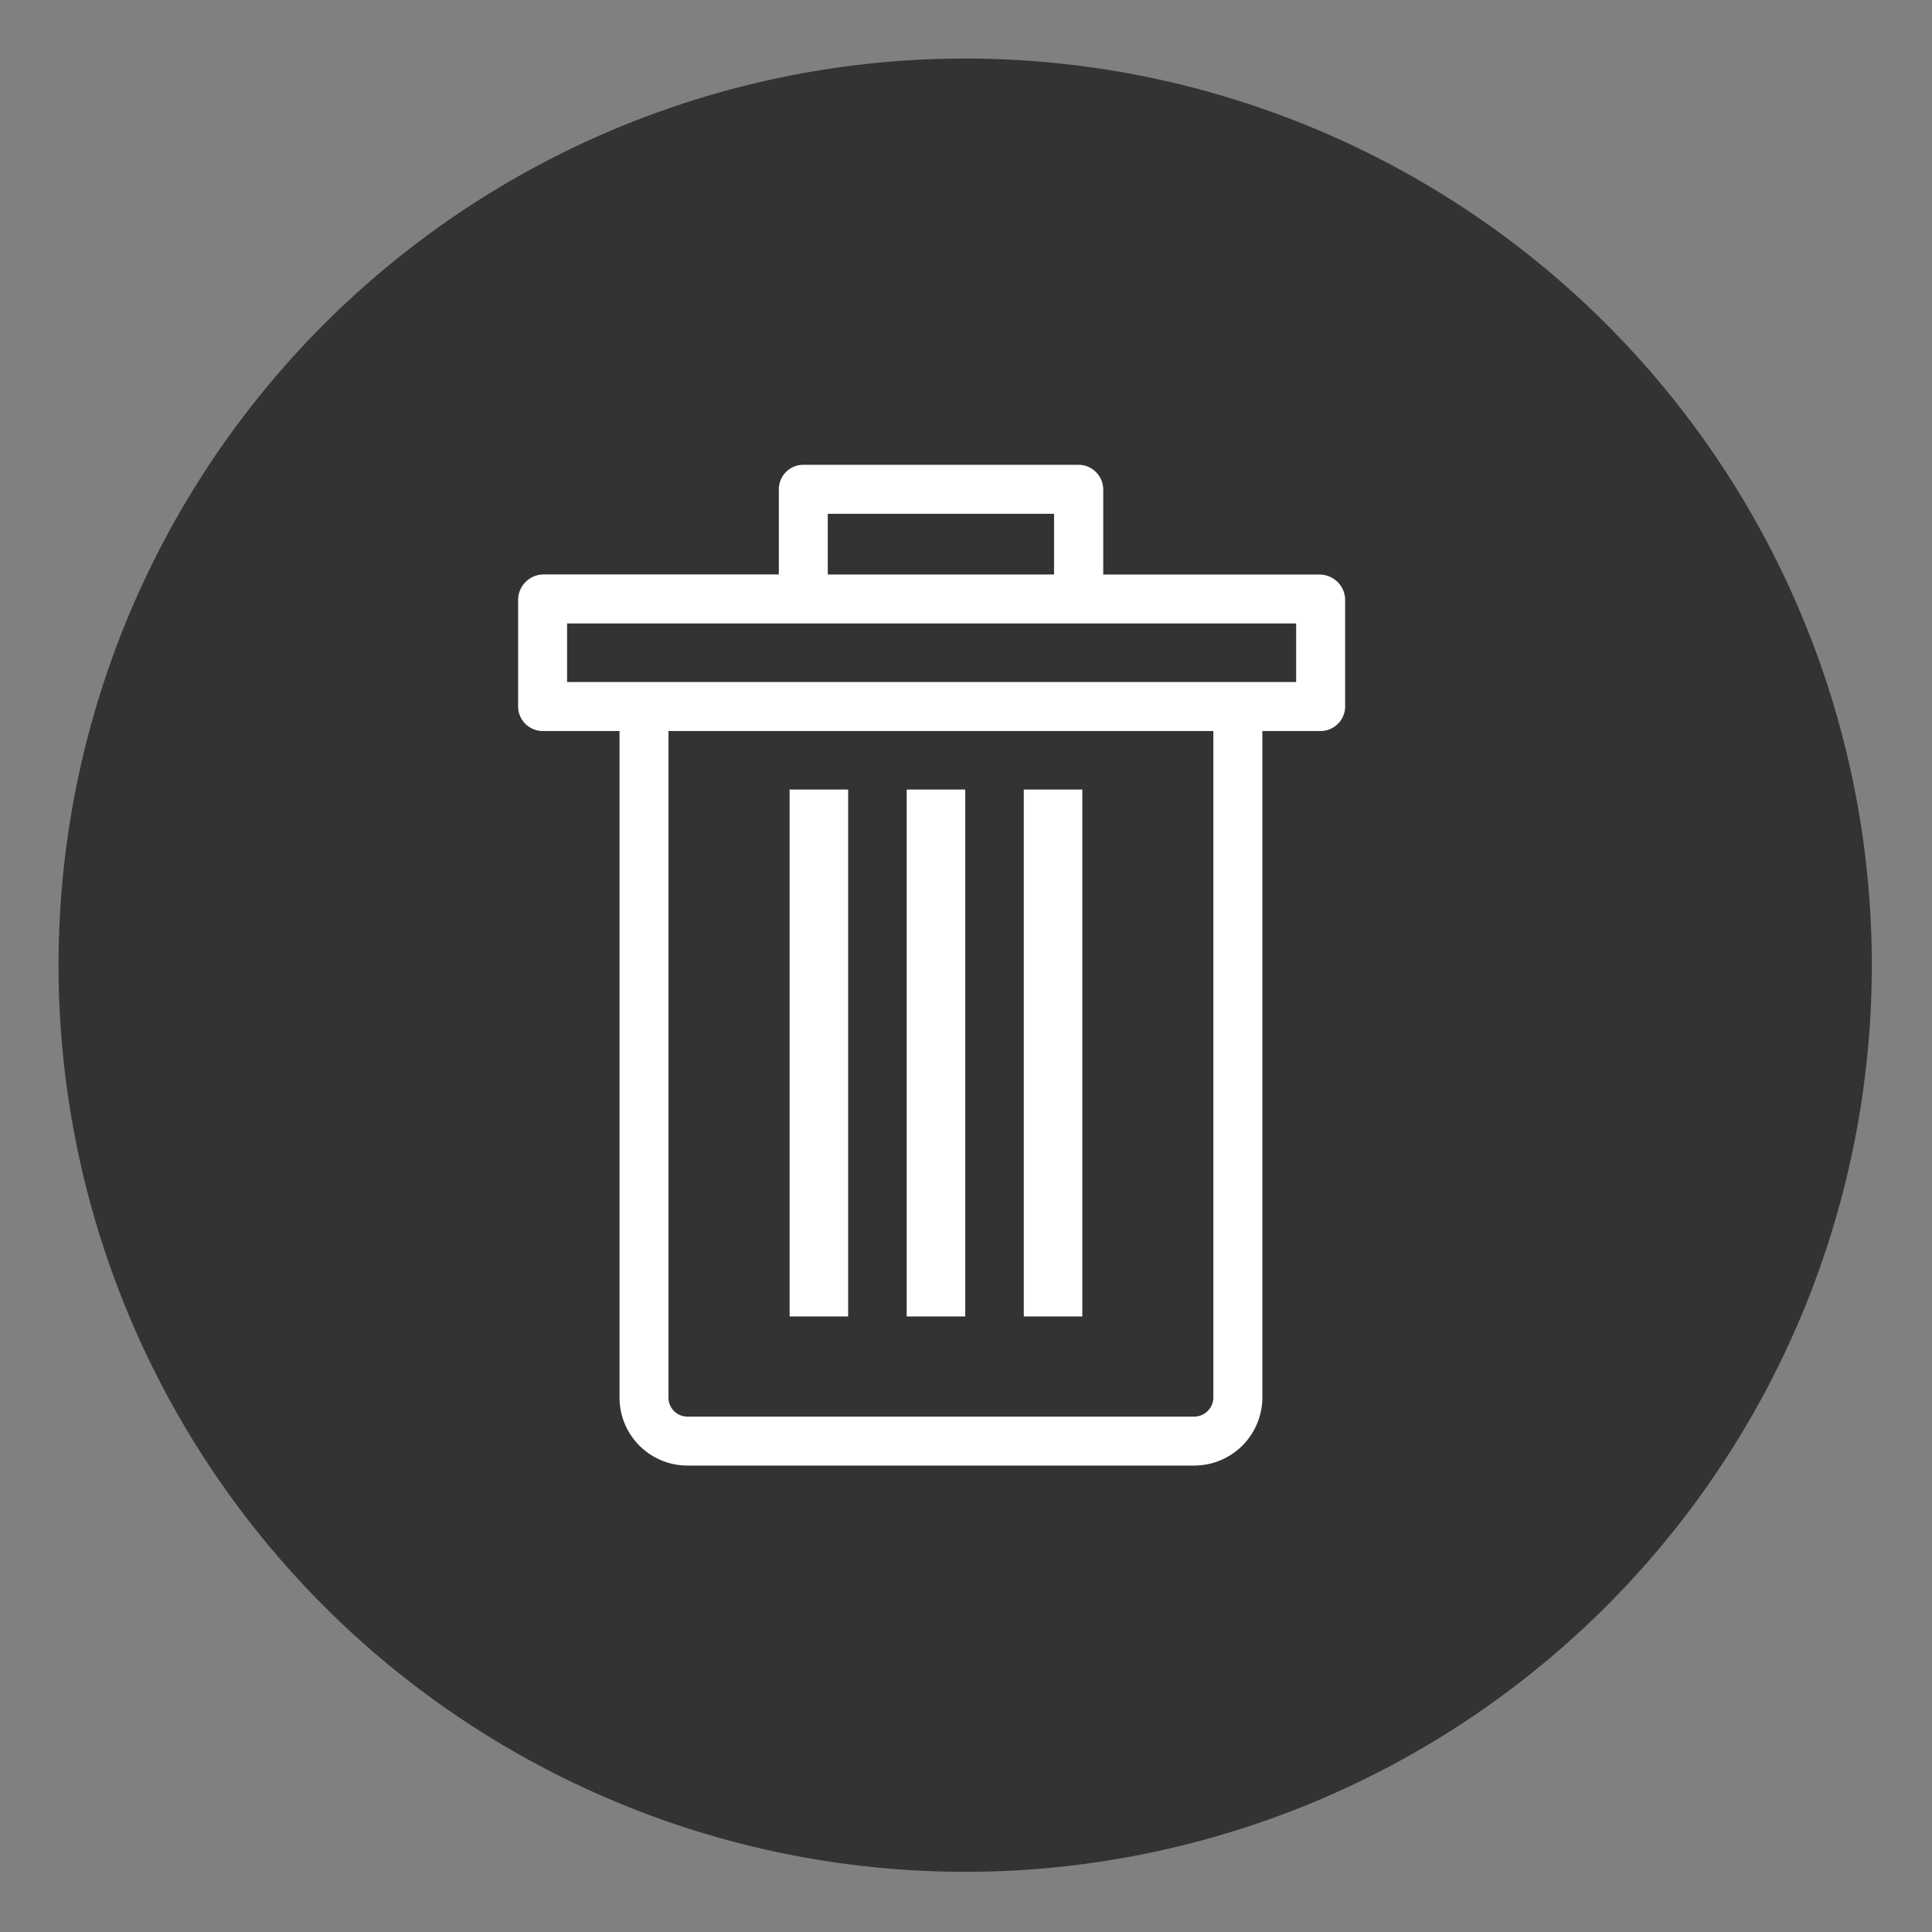 <svg xmlns="http://www.w3.org/2000/svg" xmlns:xlink="http://www.w3.org/1999/xlink" width="33" height="33" viewBox="0 0 33 33">
  <rect x="0" y="0" width="33" height="33" fill="#808080" stroke="none"/>
  <defs>
    <clipPath id="clip-Delete">
      <rect width="33" height="33"/>
    </clipPath>
  </defs>
  <g id="Delete" clip-path="url(#clip-Delete)">
    <g id="Group_5154" data-name="Group 5154" transform="translate(1 1)">
      <path id="Path_2398" data-name="Path 2398" d="M15.486,0A15.486,15.486,0,1,1,0,15.486,15.486,15.486,0,0,1,15.486,0Z" fill="#333"/>
      <g id="Group_5039" data-name="Group 5039" transform="translate(7.95 7.039)">
        <g id="Group_4900" data-name="Group 4900" transform="translate(0 0)">
          <rect id="Rectangle_3868" data-name="Rectangle 3868" width="1" height="9" transform="translate(6.537 5.447)" fill="#fff"/>
          <rect id="Rectangle_3869" data-name="Rectangle 3869" width="1" height="9" transform="translate(8.537 5.447)" fill="#fff"/>
          <rect id="Rectangle_3870" data-name="Rectangle 3870" width="1" height="9" transform="translate(4.537 5.447)" fill="#fff"/>
          <path id="Path_2392" data-name="Path 2392" d="M59.332,21.347h1.4v11.49a1.061,1.061,0,0,0,1.059,1.057h8.657a1.065,1.065,0,0,0,1.064-1.057V21.347h1.082a.321.321,0,0,0,.332-.307V19.2a.337.337,0,0,0-.332-.325h-3.8V17.32a.324.324,0,0,0-.323-.32h-4.7a.319.319,0,0,0-.318.32v1.553H59.332A.337.337,0,0,0,59,19.2V21.04A.321.321,0,0,0,59.332,21.347Zm11.543,11.49a.429.429,0,0,1-.428.421H61.791a.424.424,0,0,1-.423-.421V21.347h9.507Zm-6.786-15.2h4.065v1.237H64.089Zm-4.453,1.873H72.289v1.2H59.636Z" transform="translate(-59 -17)" fill="#fff" stroke="#fff" stroke-width="0.2"/>
        </g>
      </g>
    </g>
  </g>
</svg>
